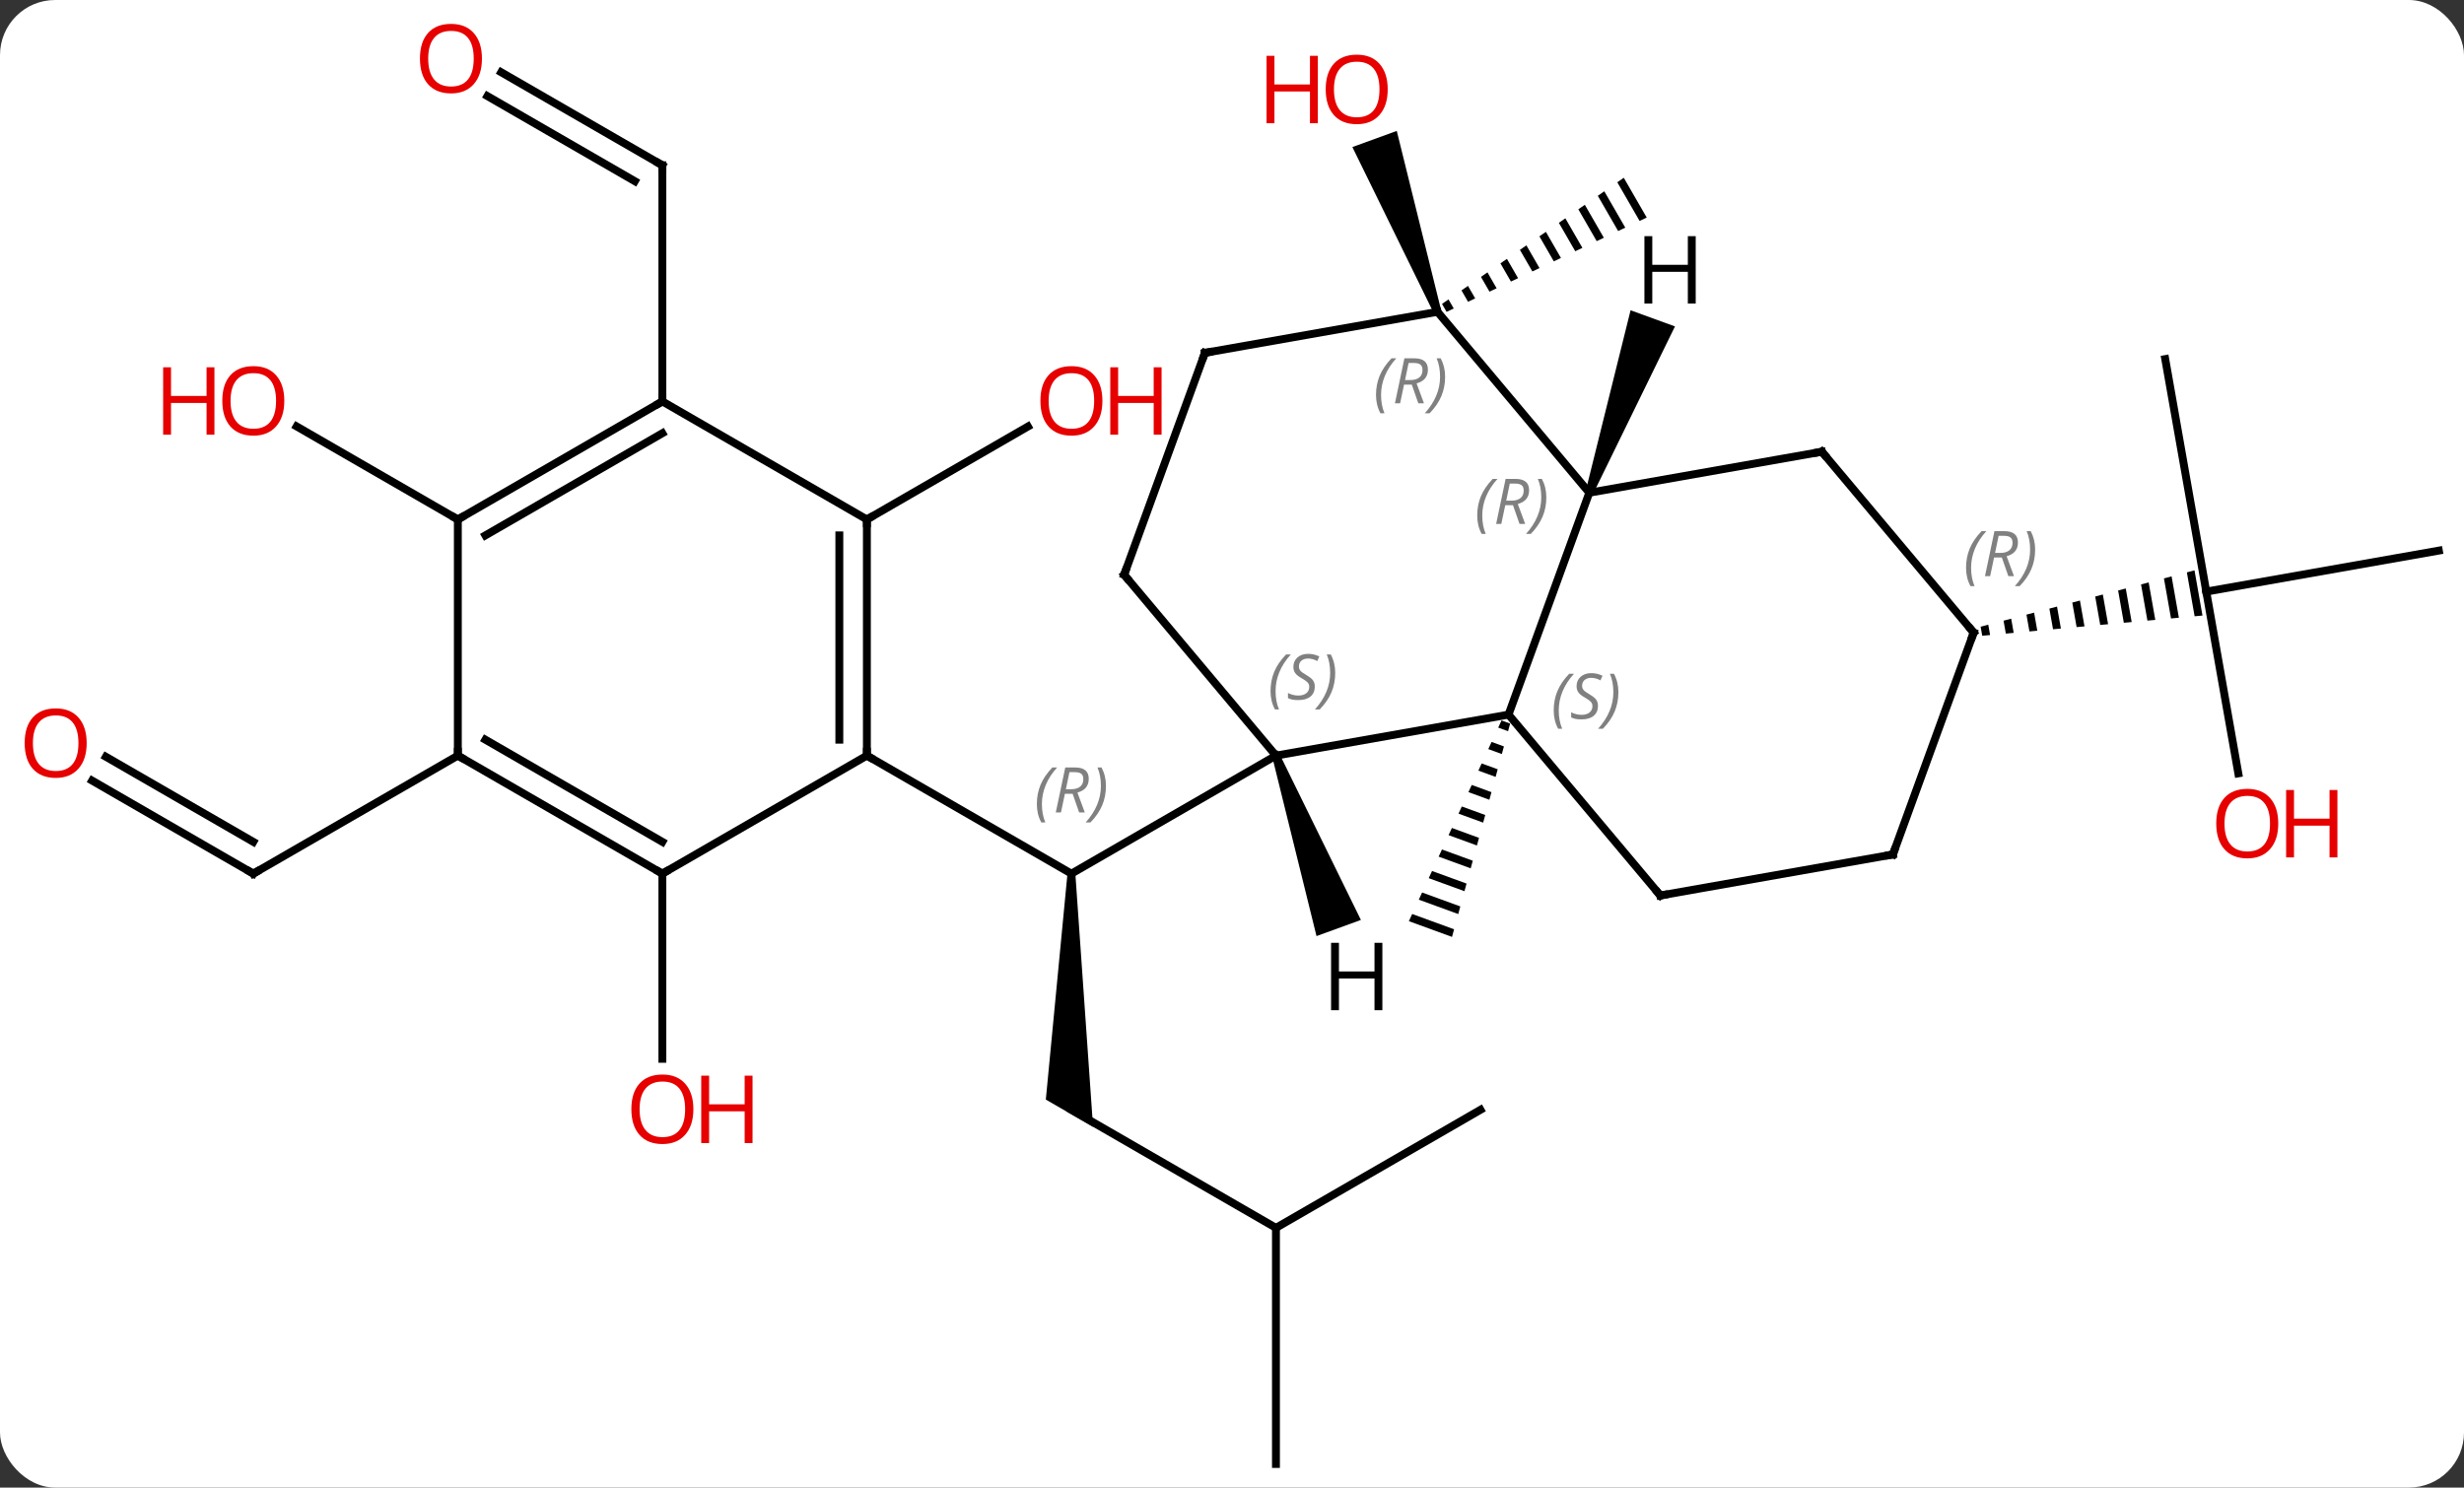 <svg width="313" viewBox="0 0 313 189" style="fill-opacity:1; color-rendering:auto; color-interpolation:auto; text-rendering:auto; stroke:black; stroke-linecap:square; stroke-miterlimit:10; shape-rendering:auto; stroke-opacity:1; fill:black; stroke-dasharray:none; font-weight:normal; stroke-width:1; font-family:'Open Sans'; font-style:normal; stroke-linejoin:miter; font-size:12; stroke-dashoffset:0; image-rendering:auto;" height="189" class="cas-substance-image" xmlns:xlink="http://www.w3.org/1999/xlink" xmlns="http://www.w3.org/2000/svg"><rect x="0" y="0" width="313" height="189" fill="#333333" stroke="none"/><svg class="cas-substance-single-component"><rect y="0" x="0" width="313" stroke="none" ry="7" rx="7" height="189" fill="white" class="cas-substance-group"/><svg y="0" x="0" width="313" viewBox="0 0 313 189" style="fill:black;" height="189" class="cas-substance-single-component-image"><svg><g><g transform="translate(158,96)" style="text-rendering:geometricPrecision; color-rendering:optimizeQuality; color-interpolation:linearRGB; stroke-linecap:butt; image-rendering:optimizeQuality;"><path style="stroke:none;" d="M-22.4 15 L-21.4 15 L-19.15 47.165 L-25.15 43.701 Z"/><line y2="0" y1="15" x2="4.083" x1="-21.9" style="fill:none;"/><line y2="0" y1="15" x2="-47.88" x1="-21.9" style="fill:none;"/><line y2="60" y1="45" x2="4.083" x1="-21.9" style="fill:none;"/><line y2="90" y1="60" x2="4.083" x1="4.083" style="fill:none;"/><line y2="45" y1="60" x2="30.063" x1="4.083" style="fill:none;"/><path style="stroke:none;" d="M32.737 -4.469 L32.317 -3.558 L33.569 -3.102 L33.833 -4.069 L32.737 -4.469 ZM31.476 -1.736 L31.056 -0.826 L32.778 -0.198 L33.042 -1.165 L33.042 -1.165 L31.476 -1.736 ZM30.215 0.996 L29.795 1.907 L29.795 1.907 L31.987 2.707 L32.251 1.739 L30.215 0.996 ZM28.954 3.729 L28.534 4.64 L31.195 5.611 L31.195 5.611 L31.459 4.643 L31.459 4.643 L28.954 3.729 ZM27.694 6.462 L27.273 7.373 L27.273 7.373 L30.404 8.515 L30.404 8.515 L30.668 7.547 L30.668 7.547 L27.694 6.462 ZM26.433 9.194 L26.012 10.105 L29.613 11.419 L29.877 10.451 L29.877 10.451 L26.433 9.194 ZM25.172 11.927 L24.751 12.838 L24.751 12.838 L28.822 14.323 L28.822 14.323 L29.085 13.355 L29.085 13.355 L25.172 11.927 ZM23.911 14.66 L23.49 15.571 L23.49 15.571 L28.03 17.227 L28.03 17.227 L28.294 16.259 L28.294 16.259 L23.911 14.66 ZM22.65 17.393 L22.229 18.303 L22.229 18.303 L27.239 20.131 L27.239 20.131 L27.503 19.163 L22.65 17.393 ZM21.389 20.125 L20.968 21.036 L20.968 21.036 L26.448 23.035 L26.448 23.035 L26.712 22.067 L21.389 20.125 Z"/><path style="stroke:none;" d="M48.267 -73.414 L47.443 -72.842 L47.443 -72.842 L50.274 -67.931 L51.182 -68.359 L51.182 -68.359 L48.267 -73.414 ZM45.794 -71.697 L44.969 -71.124 L44.969 -71.124 L47.55 -66.647 L47.55 -66.647 L48.459 -67.076 L45.794 -71.697 ZM43.32 -69.98 L42.495 -69.407 L44.827 -65.364 L44.827 -65.364 L45.735 -65.792 L43.32 -69.98 ZM40.846 -68.263 L40.021 -67.69 L40.021 -67.69 L42.103 -64.08 L42.103 -64.08 L43.011 -64.508 L43.011 -64.508 L40.846 -68.263 ZM38.372 -66.545 L37.547 -65.973 L37.547 -65.973 L39.379 -62.796 L39.379 -62.796 L40.287 -63.224 L38.372 -66.545 ZM35.898 -64.828 L35.073 -64.256 L35.073 -64.256 L36.656 -61.512 L36.656 -61.512 L37.563 -61.94 L37.563 -61.94 L35.898 -64.828 ZM33.424 -63.111 L32.599 -62.539 L32.599 -62.539 L33.932 -60.228 L33.932 -60.228 L34.84 -60.656 L34.84 -60.656 L33.424 -63.111 ZM30.95 -61.394 L30.125 -60.822 L30.125 -60.822 L31.208 -58.944 L31.208 -58.944 L32.116 -59.372 L32.116 -59.372 L30.95 -61.394 ZM28.476 -59.677 L27.651 -59.105 L27.651 -59.105 L28.484 -57.66 L28.484 -57.66 L29.392 -58.089 L29.392 -58.089 L28.476 -59.677 ZM26.002 -57.96 L25.178 -57.387 L25.178 -57.387 L25.76 -56.377 L25.76 -56.377 L26.668 -56.805 L26.668 -56.805 L26.002 -57.96 Z"/><path style="stroke:none;" d="M25.073 -56.553 L24.133 -56.211 L13.792 -77.316 L19.43 -79.368 Z"/><line y2="-30" y1="-41.811" x2="-47.88" x1="-27.423" style="fill:none;"/><line y2="15" y1="38.523" x2="-73.86" x1="-73.86" style="fill:none;"/><line y2="-50.382" y1="-20.838" x2="117.048" x1="122.259" style="fill:none;"/><line y2="-26.046" y1="-20.838" x2="151.803" x1="122.259" style="fill:none;"/><line y2="2.26" y1="-20.838" x2="126.331" x1="122.259" style="fill:none;"/><path style="stroke:none;" d="M120.765 -23.536 L119.795 -23.28 L119.795 -23.28 L120.781 -17.7 L121.78 -17.792 L121.78 -17.792 L120.765 -23.536 ZM117.855 -22.769 L116.884 -22.513 L116.884 -22.513 L117.783 -17.425 L118.782 -17.517 L117.855 -22.769 ZM114.944 -22.002 L113.974 -21.746 L113.974 -21.746 L114.785 -17.151 L115.785 -17.242 L115.785 -17.242 L114.944 -22.002 ZM112.033 -21.234 L111.063 -20.979 L111.788 -16.876 L111.788 -16.876 L112.787 -16.967 L112.787 -16.967 L112.033 -21.234 ZM109.122 -20.467 L108.152 -20.211 L108.152 -20.211 L108.79 -16.601 L108.79 -16.601 L109.789 -16.692 L109.789 -16.692 L109.122 -20.467 ZM106.212 -19.7 L105.241 -19.444 L105.792 -16.326 L105.792 -16.326 L106.791 -16.417 L106.791 -16.417 L106.212 -19.7 ZM103.301 -18.933 L102.331 -18.677 L102.331 -18.677 L102.794 -16.051 L102.794 -16.051 L103.794 -16.142 L103.301 -18.933 ZM100.39 -18.165 L99.42 -17.91 L99.42 -17.91 L99.797 -15.776 L100.796 -15.868 L100.796 -15.868 L100.39 -18.165 ZM97.479 -17.398 L96.509 -17.142 L96.799 -15.501 L97.798 -15.593 L97.798 -15.593 L97.479 -17.398 ZM94.569 -16.631 L93.598 -16.375 L93.598 -16.375 L93.801 -15.226 L93.801 -15.226 L94.8 -15.318 L94.569 -16.631 Z"/><line y2="-86.821" y1="-75" x2="-94.335" x1="-73.86" style="fill:none;"/><line y2="-83.79" y1="-72.979" x2="-96.085" x1="-77.36" style="fill:none;"/><line y2="-45" y1="-75" x2="-73.86" x1="-73.86" style="fill:none;"/><line y2="3.179" y1="15" x2="-146.298" x1="-125.823" style="fill:none;"/><line y2="0.147" y1="10.959" x2="-144.548" x1="-125.823" style="fill:none;"/><line y2="0" y1="15" x2="-99.84" x1="-125.823" style="fill:none;"/><line y2="-30" y1="-41.822" x2="-99.84" x1="-120.317" style="fill:none;"/><line y2="-5.208" y1="0" x2="33.627" x1="4.083" style="fill:none;"/><line y2="-22.98" y1="0" x2="-15.201" x1="4.083" style="fill:none;"/><line y2="-33.399" y1="-5.208" x2="43.887" x1="33.627" style="fill:none;"/><line y2="17.772" y1="-5.208" x2="52.911" x1="33.627" style="fill:none;"/><line y2="-51.171" y1="-22.98" x2="-4.941" x1="-15.201" style="fill:none;"/><line y2="-38.61" y1="-33.399" x2="73.431" x1="43.887" style="fill:none;"/><line y2="-56.382" y1="-33.399" x2="24.603" x1="43.887" style="fill:none;"/><line y2="12.561" y1="17.772" x2="82.455" x1="52.911" style="fill:none;"/><line y2="-56.382" y1="-51.171" x2="24.603" x1="-4.941" style="fill:none;"/><line y2="-15.627" y1="-38.61" x2="92.715" x1="73.431" style="fill:none;"/><line y2="-15.627" y1="12.561" x2="92.715" x1="82.455" style="fill:none;"/><line y2="-30" y1="0" x2="-47.88" x1="-47.88" style="fill:none;"/><line y2="-27.979" y1="-2.021" x2="-51.38" x1="-51.38" style="fill:none;"/><line y2="15" y1="0" x2="-73.86" x1="-47.88" style="fill:none;"/><line y2="-45" y1="-30" x2="-73.86" x1="-47.88" style="fill:none;"/><line y2="0" y1="15" x2="-99.84" x1="-73.86" style="fill:none;"/><line y2="-2.021" y1="10.959" x2="-96.34" x1="-73.86" style="fill:none;"/><line y2="-30" y1="-45" x2="-99.84" x1="-73.86" style="fill:none;"/><line y2="-27.979" y1="-40.959" x2="-96.34" x1="-73.86" style="fill:none;"/><line y2="-30" y1="0" x2="-99.84" x1="-99.84" style="fill:none;"/><path style="stroke:none;" d="M3.613 0.171 L4.553 -0.171 L14.874 20.879 L9.236 22.931 Z"/><path style="stroke:none;" d="M44.357 -33.228 L43.417 -33.57 L49.131 -56.58 L54.77 -54.528 Z"/></g><g transform="translate(158,96)" style="font-size:8.4px; fill:gray; text-rendering:geometricPrecision; image-rendering:optimizeQuality; color-rendering:optimizeQuality; font-family:'Open Sans'; font-style:italic; stroke:gray; color-interpolation:linearRGB;"><path style="stroke:none;" d="M-26.288 6.164 Q-26.288 4.836 -25.82 3.711 Q-25.351 2.586 -24.32 1.508 L-23.71 1.508 Q-24.679 2.57 -25.163 3.742 Q-25.648 4.914 -25.648 6.148 Q-25.648 7.477 -25.21 8.492 L-25.726 8.492 Q-26.288 7.461 -26.288 6.164 ZM-22.728 4.852 L-23.228 7.227 L-23.885 7.227 L-22.681 1.508 L-21.431 1.508 Q-19.697 1.508 -19.697 2.945 Q-19.697 4.305 -21.135 4.695 L-20.197 7.227 L-20.916 7.227 L-21.744 4.852 L-22.728 4.852 ZM-22.15 2.102 Q-22.541 4.023 -22.603 4.273 L-21.947 4.273 Q-21.197 4.273 -20.791 3.945 Q-20.385 3.617 -20.385 2.992 Q-20.385 2.523 -20.642 2.312 Q-20.9 2.102 -21.494 2.102 L-22.15 2.102 ZM-17.511 3.852 Q-17.511 5.18 -17.988 6.312 Q-18.464 7.445 -19.48 8.492 L-20.089 8.492 Q-18.152 6.336 -18.152 3.852 Q-18.152 2.523 -18.589 1.508 L-18.074 1.508 Q-17.511 2.57 -17.511 3.852 Z"/></g><g transform="translate(158,96)" style="fill:rgb(230,0,0); text-rendering:geometricPrecision; color-rendering:optimizeQuality; image-rendering:optimizeQuality; font-family:'Open Sans'; stroke:rgb(230,0,0); color-interpolation:linearRGB;"><path style="stroke:none;" d="M18.28 -84.643 Q18.28 -82.581 17.241 -81.401 Q16.202 -80.221 14.359 -80.221 Q12.468 -80.221 11.437 -81.385 Q10.405 -82.55 10.405 -84.659 Q10.405 -86.753 11.437 -87.901 Q12.468 -89.05 14.359 -89.05 Q16.218 -89.05 17.249 -87.878 Q18.28 -86.706 18.28 -84.643 ZM11.452 -84.643 Q11.452 -82.909 12.195 -82.003 Q12.937 -81.096 14.359 -81.096 Q15.78 -81.096 16.507 -81.995 Q17.234 -82.893 17.234 -84.643 Q17.234 -86.378 16.507 -87.268 Q15.78 -88.159 14.359 -88.159 Q12.937 -88.159 12.195 -87.26 Q11.452 -86.362 11.452 -84.643 Z"/><path style="stroke:none;" d="M9.405 -80.346 L8.405 -80.346 L8.405 -84.378 L3.89 -84.378 L3.89 -80.346 L2.89 -80.346 L2.89 -88.909 L3.89 -88.909 L3.89 -85.268 L8.405 -85.268 L8.405 -88.909 L9.405 -88.909 L9.405 -80.346 Z"/><path style="stroke:none;" d="M-17.962 -45.07 Q-17.962 -43.008 -19.002 -41.828 Q-20.041 -40.648 -21.884 -40.648 Q-23.775 -40.648 -24.806 -41.812 Q-25.837 -42.977 -25.837 -45.086 Q-25.837 -47.18 -24.806 -48.328 Q-23.775 -49.477 -21.884 -49.477 Q-20.025 -49.477 -18.994 -48.305 Q-17.962 -47.133 -17.962 -45.07 ZM-24.791 -45.07 Q-24.791 -43.336 -24.048 -42.43 Q-23.306 -41.523 -21.884 -41.523 Q-20.462 -41.523 -19.736 -42.422 Q-19.009 -43.32 -19.009 -45.07 Q-19.009 -46.805 -19.736 -47.695 Q-20.462 -48.586 -21.884 -48.586 Q-23.306 -48.586 -24.048 -47.688 Q-24.791 -46.789 -24.791 -45.07 Z"/><path style="stroke:none;" d="M-10.447 -40.773 L-11.447 -40.773 L-11.447 -44.805 L-15.963 -44.805 L-15.963 -40.773 L-16.962 -40.773 L-16.962 -49.336 L-15.963 -49.336 L-15.963 -45.695 L-11.447 -45.695 L-11.447 -49.336 L-10.447 -49.336 L-10.447 -40.773 Z"/><path style="stroke:none;" d="M-69.922 44.93 Q-69.922 46.992 -70.962 48.172 Q-72.001 49.352 -73.844 49.352 Q-75.735 49.352 -76.766 48.188 Q-77.797 47.023 -77.797 44.914 Q-77.797 42.82 -76.766 41.672 Q-75.735 40.523 -73.844 40.523 Q-71.985 40.523 -70.954 41.695 Q-69.922 42.867 -69.922 44.93 ZM-76.751 44.93 Q-76.751 46.664 -76.008 47.57 Q-75.266 48.477 -73.844 48.477 Q-72.422 48.477 -71.696 47.578 Q-70.969 46.68 -70.969 44.93 Q-70.969 43.195 -71.696 42.305 Q-72.422 41.414 -73.844 41.414 Q-75.266 41.414 -76.008 42.312 Q-76.751 43.211 -76.751 44.93 Z"/><path style="stroke:none;" d="M-62.407 49.227 L-63.407 49.227 L-63.407 45.195 L-67.922 45.195 L-67.922 49.227 L-68.922 49.227 L-68.922 40.664 L-67.922 40.664 L-67.922 44.305 L-63.407 44.305 L-63.407 40.664 L-62.407 40.664 L-62.407 49.227 Z"/><path style="stroke:none;" d="M131.405 8.636 Q131.405 10.698 130.365 11.878 Q129.326 13.058 127.483 13.058 Q125.592 13.058 124.561 11.893 Q123.529 10.729 123.529 8.62 Q123.529 6.526 124.561 5.378 Q125.592 4.229 127.483 4.229 Q129.342 4.229 130.373 5.401 Q131.405 6.573 131.405 8.636 ZM124.576 8.636 Q124.576 10.37 125.319 11.276 Q126.061 12.183 127.483 12.183 Q128.905 12.183 129.631 11.284 Q130.358 10.386 130.358 8.636 Q130.358 6.901 129.631 6.011 Q128.905 5.12 127.483 5.12 Q126.061 5.12 125.319 6.019 Q124.576 6.917 124.576 8.636 Z"/><path style="stroke:none;" d="M138.92 12.933 L137.92 12.933 L137.92 8.901 L133.405 8.901 L133.405 12.933 L132.405 12.933 L132.405 4.37 L133.405 4.37 L133.405 8.011 L137.92 8.011 L137.92 4.37 L138.92 4.37 L138.92 12.933 Z"/></g><g transform="translate(158,96)" style="stroke-linecap:butt; text-rendering:geometricPrecision; color-rendering:optimizeQuality; image-rendering:optimizeQuality; font-family:'Open Sans'; color-interpolation:linearRGB; stroke-miterlimit:5;"><path style="fill:none;" d="M-74.293 -75.25 L-73.86 -75 L-73.86 -74.5"/><path transform="translate(-0.875,1.516)" style="fill:rgb(230,0,0); stroke:none;" d="M-95.903 -90.07 Q-95.903 -88.008 -96.942 -86.828 Q-97.981 -85.648 -99.824 -85.648 Q-101.715 -85.648 -102.746 -86.812 Q-103.778 -87.977 -103.778 -90.086 Q-103.778 -92.18 -102.746 -93.328 Q-101.715 -94.477 -99.824 -94.477 Q-97.965 -94.477 -96.934 -93.305 Q-95.903 -92.133 -95.903 -90.07 ZM-102.731 -90.07 Q-102.731 -88.336 -101.988 -87.43 Q-101.246 -86.523 -99.824 -86.523 Q-98.403 -86.523 -97.676 -87.422 Q-96.949 -88.32 -96.949 -90.07 Q-96.949 -91.805 -97.676 -92.695 Q-98.403 -93.586 -99.824 -93.586 Q-101.246 -93.586 -101.988 -92.688 Q-102.731 -91.789 -102.731 -90.07 Z"/></g><g transform="matrix(1,0,0,1,158,96)" style="stroke-linecap:butt; text-rendering:geometricPrecision; color-rendering:optimizeQuality; image-rendering:optimizeQuality; font-family:'Open Sans'; color-interpolation:linearRGB; stroke-miterlimit:5;"><path style="fill:none;" d="M-126.256 14.75 L-125.823 15 L-125.39 14.75"/><path transform="translate(0.875,-1.516)" style="fill:rgb(230,0,0); stroke:none;" d="M-147.865 -0.07 Q-147.865 1.992 -148.905 3.172 Q-149.944 4.352 -151.787 4.352 Q-153.678 4.352 -154.709 3.188 Q-155.74 2.023 -155.74 -0.086 Q-155.74 -2.18 -154.709 -3.328 Q-153.678 -4.477 -151.787 -4.477 Q-149.928 -4.477 -148.897 -3.305 Q-147.865 -2.133 -147.865 -0.07 ZM-154.694 -0.07 Q-154.694 1.664 -153.951 2.57 Q-153.209 3.477 -151.787 3.477 Q-150.365 3.477 -149.639 2.578 Q-148.912 1.68 -148.912 -0.07 Q-148.912 -1.805 -149.639 -2.695 Q-150.365 -3.586 -151.787 -3.586 Q-153.209 -3.586 -153.951 -2.688 Q-154.694 -1.789 -154.694 -0.07 Z"/></g><g transform="matrix(1,0,0,1,158,96)" style="stroke-linecap:butt; fill:rgb(230,0,0); text-rendering:geometricPrecision; color-rendering:optimizeQuality; image-rendering:optimizeQuality; font-family:'Open Sans'; stroke:rgb(230,0,0); color-interpolation:linearRGB; stroke-miterlimit:5;"><path style="stroke:none;" d="M-121.885 -45.07 Q-121.885 -43.008 -122.925 -41.828 Q-123.964 -40.648 -125.807 -40.648 Q-127.698 -40.648 -128.729 -41.812 Q-129.761 -42.977 -129.761 -45.086 Q-129.761 -47.18 -128.729 -48.328 Q-127.698 -49.477 -125.807 -49.477 Q-123.948 -49.477 -122.917 -48.305 Q-121.885 -47.133 -121.885 -45.07 ZM-128.714 -45.07 Q-128.714 -43.336 -127.971 -42.43 Q-127.229 -41.523 -125.807 -41.523 Q-124.385 -41.523 -123.659 -42.422 Q-122.932 -43.32 -122.932 -45.07 Q-122.932 -46.805 -123.659 -47.695 Q-124.385 -48.586 -125.807 -48.586 Q-127.229 -48.586 -127.971 -47.688 Q-128.714 -46.789 -128.714 -45.07 Z"/><path style="stroke:none;" d="M-130.761 -40.773 L-131.761 -40.773 L-131.761 -44.805 L-136.276 -44.805 L-136.276 -40.773 L-137.276 -40.773 L-137.276 -49.336 L-136.276 -49.336 L-136.276 -45.695 L-131.761 -45.695 L-131.761 -49.336 L-130.761 -49.336 L-130.761 -40.773 Z"/></g><g transform="matrix(1,0,0,1,158,96)" style="stroke-linecap:butt; font-size:8.4px; fill:gray; text-rendering:geometricPrecision; image-rendering:optimizeQuality; color-rendering:optimizeQuality; font-family:'Open Sans'; font-style:italic; stroke:gray; color-interpolation:linearRGB; stroke-miterlimit:5;"><path style="stroke:none;" d="M3.395 -8.194 Q3.395 -9.522 3.864 -10.647 Q4.332 -11.772 5.364 -12.85 L5.973 -12.85 Q5.004 -11.787 4.52 -10.616 Q4.035 -9.444 4.035 -8.209 Q4.035 -6.881 4.473 -5.866 L3.957 -5.866 Q3.395 -6.897 3.395 -8.194 ZM9.017 -8.787 Q9.017 -7.959 8.47 -7.506 Q7.923 -7.053 6.923 -7.053 Q6.517 -7.053 6.205 -7.108 Q5.892 -7.162 5.611 -7.303 L5.611 -7.959 Q6.236 -7.631 6.939 -7.631 Q7.564 -7.631 7.939 -7.928 Q8.314 -8.225 8.314 -8.741 Q8.314 -9.053 8.111 -9.28 Q7.908 -9.506 7.345 -9.834 Q6.752 -10.162 6.525 -10.491 Q6.298 -10.819 6.298 -11.272 Q6.298 -12.006 6.814 -12.467 Q7.33 -12.928 8.174 -12.928 Q8.549 -12.928 8.884 -12.85 Q9.22 -12.772 9.595 -12.6 L9.33 -12.006 Q9.08 -12.162 8.759 -12.248 Q8.439 -12.334 8.174 -12.334 Q7.642 -12.334 7.322 -12.061 Q7.002 -11.787 7.002 -11.319 Q7.002 -11.116 7.072 -10.967 Q7.142 -10.819 7.283 -10.686 Q7.423 -10.553 7.845 -10.303 Q8.408 -9.959 8.611 -9.764 Q8.814 -9.569 8.916 -9.334 Q9.017 -9.1 9.017 -8.787 ZM11.612 -10.506 Q11.612 -9.178 11.135 -8.045 Q10.659 -6.912 9.643 -5.866 L9.034 -5.866 Q10.971 -8.022 10.971 -10.506 Q10.971 -11.834 10.534 -12.85 L11.049 -12.85 Q11.612 -11.787 11.612 -10.506 Z"/><path style="stroke:none;" d="M39.367 -5.742 Q39.367 -7.07 39.835 -8.195 Q40.304 -9.32 41.335 -10.398 L41.945 -10.398 Q40.976 -9.335 40.492 -8.164 Q40.007 -6.992 40.007 -5.757 Q40.007 -4.429 40.445 -3.413 L39.929 -3.413 Q39.367 -4.445 39.367 -5.742 ZM44.989 -6.335 Q44.989 -5.507 44.442 -5.054 Q43.895 -4.601 42.895 -4.601 Q42.489 -4.601 42.177 -4.656 Q41.864 -4.71 41.583 -4.851 L41.583 -5.507 Q42.208 -5.179 42.911 -5.179 Q43.536 -5.179 43.911 -5.476 Q44.286 -5.773 44.286 -6.288 Q44.286 -6.601 44.083 -6.828 Q43.88 -7.054 43.317 -7.382 Q42.723 -7.71 42.497 -8.039 Q42.27 -8.367 42.27 -8.82 Q42.27 -9.554 42.786 -10.015 Q43.302 -10.476 44.145 -10.476 Q44.52 -10.476 44.856 -10.398 Q45.192 -10.32 45.567 -10.148 L45.302 -9.554 Q45.052 -9.71 44.731 -9.796 Q44.411 -9.882 44.145 -9.882 Q43.614 -9.882 43.294 -9.609 Q42.973 -9.335 42.973 -8.867 Q42.973 -8.664 43.044 -8.515 Q43.114 -8.367 43.255 -8.234 Q43.395 -8.101 43.817 -7.851 Q44.38 -7.507 44.583 -7.312 Q44.786 -7.117 44.888 -6.882 Q44.989 -6.648 44.989 -6.335 ZM47.584 -8.054 Q47.584 -6.726 47.107 -5.593 Q46.63 -4.46 45.615 -3.413 L45.005 -3.413 Q46.943 -5.57 46.943 -8.054 Q46.943 -9.382 46.505 -10.398 L47.021 -10.398 Q47.584 -9.335 47.584 -8.054 Z"/><path style="fill:none; stroke:black;" d="M-14.88 -22.597 L-15.201 -22.98 L-15.03 -23.45"/><path style="stroke:none;" d="M29.65 -30.498 Q29.65 -31.827 30.119 -32.952 Q30.588 -34.077 31.619 -35.155 L32.228 -35.155 Q31.26 -34.092 30.775 -32.92 Q30.291 -31.748 30.291 -30.514 Q30.291 -29.186 30.728 -28.17 L30.213 -28.17 Q29.65 -29.202 29.65 -30.498 ZM33.21 -31.811 L32.71 -29.436 L32.054 -29.436 L33.257 -35.155 L34.507 -35.155 Q36.242 -35.155 36.242 -33.717 Q36.242 -32.358 34.804 -31.967 L35.742 -29.436 L35.023 -29.436 L34.195 -31.811 L33.21 -31.811 ZM33.788 -34.561 Q33.398 -32.639 33.335 -32.389 L33.992 -32.389 Q34.742 -32.389 35.148 -32.717 Q35.554 -33.045 35.554 -33.67 Q35.554 -34.139 35.296 -34.35 Q35.038 -34.561 34.445 -34.561 L33.788 -34.561 ZM38.428 -32.811 Q38.428 -31.483 37.951 -30.35 Q37.474 -29.217 36.459 -28.17 L35.849 -28.17 Q37.787 -30.327 37.787 -32.811 Q37.787 -34.139 37.349 -35.155 L37.865 -35.155 Q38.428 -34.092 38.428 -32.811 Z"/><path style="fill:none; stroke:black;" d="M52.59 17.389 L52.911 17.772 L53.403 17.685"/><path style="fill:none; stroke:black;" d="M-5.112 -50.701 L-4.941 -51.171 L-4.449 -51.258"/><path style="fill:none; stroke:black;" d="M72.939 -38.523 L73.431 -38.61 L73.752 -38.227"/><path style="stroke:none;" d="M16.794 -45.821 Q16.794 -47.149 17.263 -48.274 Q17.732 -49.399 18.763 -50.477 L19.372 -50.477 Q18.404 -49.415 17.919 -48.243 Q17.435 -47.071 17.435 -45.837 Q17.435 -44.508 17.872 -43.493 L17.357 -43.493 Q16.794 -44.524 16.794 -45.821 ZM20.354 -47.133 L19.854 -44.758 L19.198 -44.758 L20.401 -50.477 L21.651 -50.477 Q23.386 -50.477 23.386 -49.04 Q23.386 -47.68 21.948 -47.29 L22.886 -44.758 L22.167 -44.758 L21.339 -47.133 L20.354 -47.133 ZM20.933 -49.883 Q20.542 -47.962 20.479 -47.712 L21.136 -47.712 Q21.886 -47.712 22.292 -48.04 Q22.698 -48.368 22.698 -48.993 Q22.698 -49.462 22.44 -49.672 Q22.183 -49.883 21.589 -49.883 L20.933 -49.883 ZM25.572 -48.133 Q25.572 -46.805 25.095 -45.672 Q24.618 -44.54 23.603 -43.493 L22.993 -43.493 Q24.931 -45.649 24.931 -48.133 Q24.931 -49.462 24.493 -50.477 L25.009 -50.477 Q25.572 -49.415 25.572 -48.133 Z"/><path style="fill:none; stroke:black;" d="M81.963 12.648 L82.455 12.561 L82.626 12.091"/><path style="fill:none; stroke:black;" d="M92.394 -16.01 L92.715 -15.627 L92.544 -15.157"/><path style="stroke:none;" d="M91.746 -23.86 Q91.746 -25.188 92.215 -26.313 Q92.683 -27.438 93.715 -28.516 L94.324 -28.516 Q93.355 -27.454 92.871 -26.282 Q92.387 -25.11 92.387 -23.876 Q92.387 -22.548 92.824 -21.532 L92.308 -21.532 Q91.746 -22.563 91.746 -23.86 ZM95.306 -25.173 L94.806 -22.798 L94.15 -22.798 L95.353 -28.516 L96.603 -28.516 Q98.337 -28.516 98.337 -27.079 Q98.337 -25.719 96.9 -25.329 L97.837 -22.798 L97.119 -22.798 L96.29 -25.173 L95.306 -25.173 ZM95.884 -27.923 Q95.494 -26.001 95.431 -25.751 L96.087 -25.751 Q96.837 -25.751 97.244 -26.079 Q97.65 -26.407 97.65 -27.032 Q97.65 -27.501 97.392 -27.712 Q97.134 -27.923 96.54 -27.923 L95.884 -27.923 ZM100.523 -26.173 Q100.523 -24.844 100.047 -23.712 Q99.57 -22.579 98.555 -21.532 L97.945 -21.532 Q99.883 -23.688 99.883 -26.173 Q99.883 -27.501 99.445 -28.516 L99.961 -28.516 Q100.523 -27.454 100.523 -26.173 Z"/><path style="fill:none; stroke:black;" d="M-47.88 -0.5 L-47.88 0 L-47.447 0.25"/><path style="fill:none; stroke:black;" d="M-47.88 -29.5 L-47.88 -30 L-47.447 -30.25"/><path style="fill:none; stroke:black;" d="M-74.293 14.75 L-73.86 15 L-73.427 14.75"/><path style="fill:none; stroke:black;" d="M-74.293 -44.75 L-73.86 -45 L-73.86 -45.5"/><path style="fill:none; stroke:black;" d="M-99.407 0.25 L-99.84 0 L-99.84 -0.5"/><path style="fill:none; stroke:black;" d="M-99.407 -30.25 L-99.84 -30 L-100.273 -30.25"/></g><g transform="matrix(1,0,0,1,158,96)" style="stroke-linecap:butt; text-rendering:geometricPrecision; color-rendering:optimizeQuality; image-rendering:optimizeQuality; font-family:'Open Sans'; color-interpolation:linearRGB; stroke-miterlimit:5;"><path style="stroke:none;" d="M17.601 32.347 L16.601 32.347 L16.601 28.316 L12.085 28.316 L12.085 32.347 L11.085 32.347 L11.085 23.785 L12.085 23.785 L12.085 27.425 L16.601 27.425 L16.601 23.785 L17.601 23.785 L17.601 32.347 Z"/><path style="stroke:none;" d="M57.405 -57.434 L56.405 -57.434 L56.405 -61.465 L51.889 -61.465 L51.889 -57.434 L50.889 -57.434 L50.889 -65.996 L51.889 -65.996 L51.889 -62.356 L56.405 -62.356 L56.405 -65.996 L57.405 -65.996 L57.405 -57.434 Z"/></g></g></svg></svg></svg></svg>